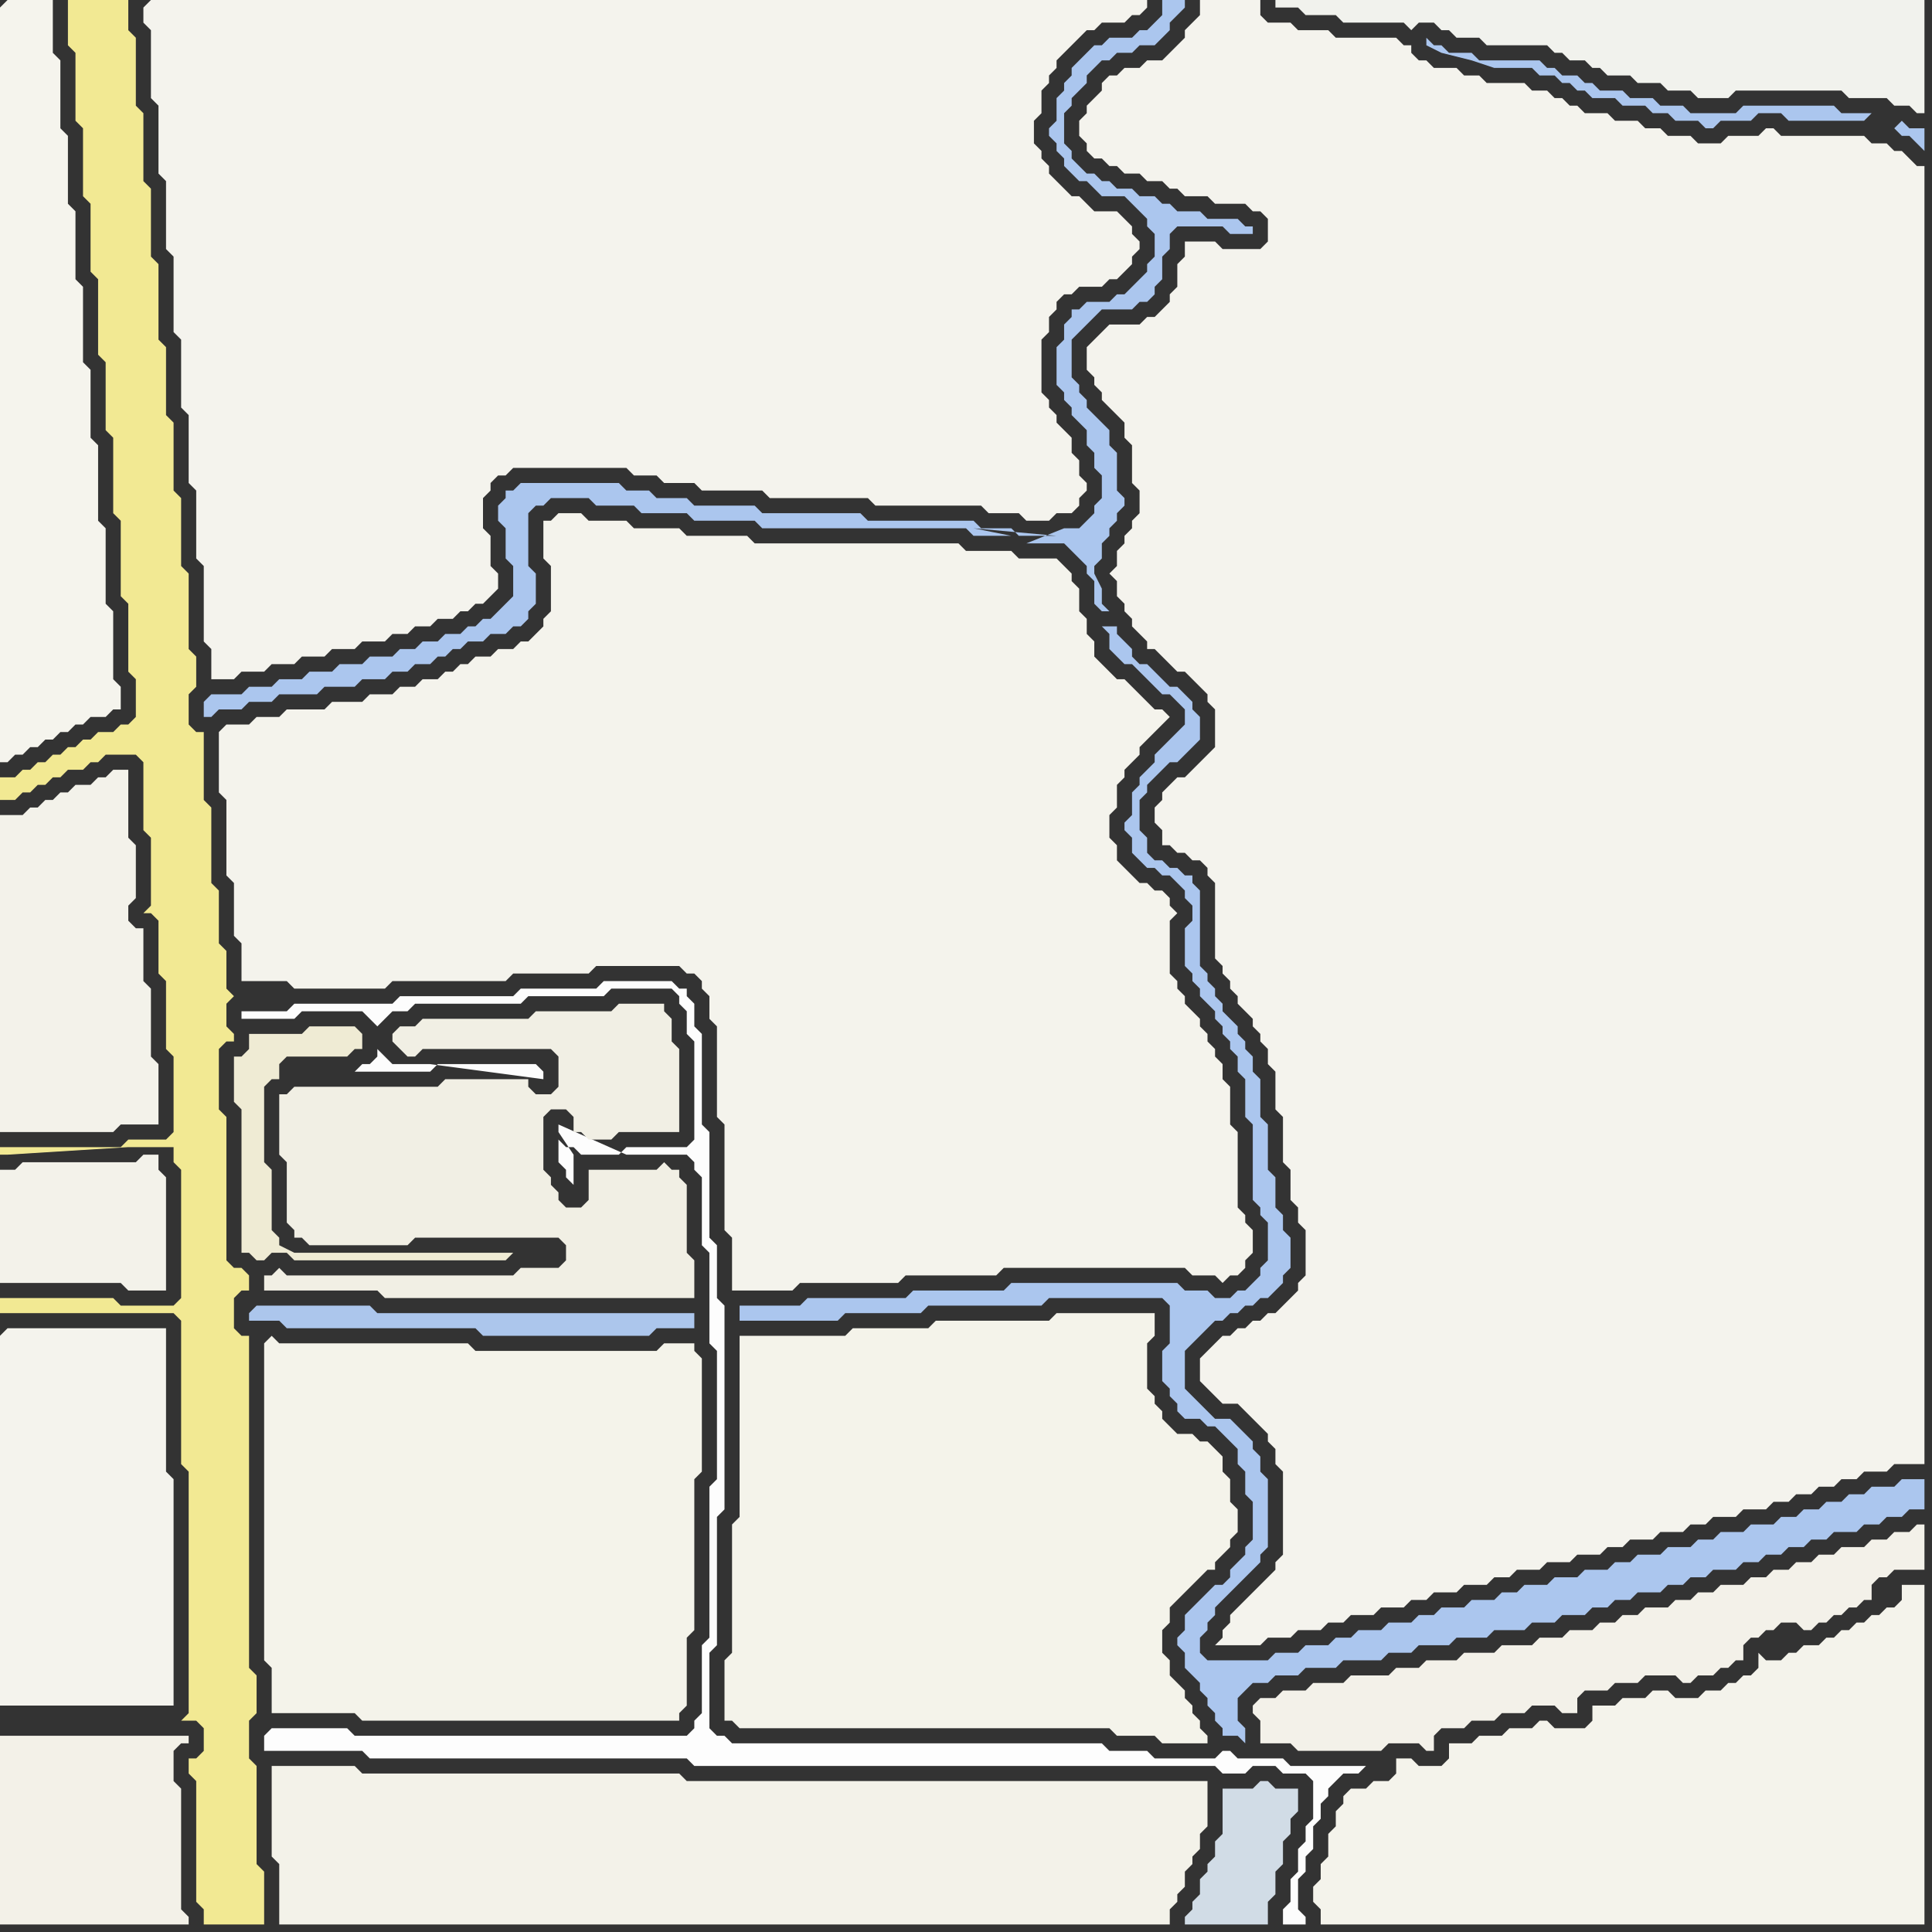 <svg width="256" height="256" xmlns="http://www.w3.org/2000/svg"><rect width="100%" height="100%" fill="#333333" stroke="none"/><script> 
var tempColor;
function hoverPath(evt){
obj = evt.target;
tempColor = obj.getAttribute("fill");
obj.setAttribute("fill","red");
//alert(tempColor);
//obj.setAttribute("stroke","red");}
function recoverPath(evt){
obj = evt.target;
obj.setAttribute("fill", tempColor);
//obj.setAttribute("stroke", tempColor);
}</script><path onmouseover="hoverPath(evt)" onmouseout="recoverPath(evt)" fill="rgb(243,241,232)" d="M  16,255l 9,0 0,-1 -1,-1 0,-16 -1,-1 0,-4 1,-1 1,0 0,-1 -25,0 0,25Z"/>
<path onmouseover="hoverPath(evt)" onmouseout="recoverPath(evt)" fill="rgb(172,198,236)" d="M  33,174l 0,1 4,0 1,1 25,0 1,1 22,0 1,-1 5,0 0,-2 -42,0 -1,-1 -15,0 -1,1Z"/>
<path onmouseover="hoverPath(evt)" onmouseout="recoverPath(evt)" fill="rgb(244,243,234)" d="M  35,178l 0,42 1,1 0,6 11,0 1,1 42,0 0,-1 1,-1 0,-9 1,-1 0,-20 1,-1 0,-15 -1,-1 0,-1 -4,0 -1,1 -24,0 -1,-1 -25,0 -1,-1 -1,1Z"/>
<path onmouseover="hoverPath(evt)" onmouseout="recoverPath(evt)" fill="rgb(253,253,253)" d="M  35,230l 0,2 13,0 1,1 42,0 1,1 69,0 1,1 3,0 1,-1 3,0 1,1 3,0 1,1 0,5 -1,1 0,2 -1,1 0,3 -1,1 0,3 -1,1 0,2 3,0 0,-1 -1,-1 0,-4 1,-1 0,-2 1,-1 0,-3 1,-1 0,-2 1,-1 0,-1 2,-2 2,0 1,-1 -10,0 -1,-1 -6,0 -1,-1 -1,0 -1,1 -8,0 -1,-1 -5,0 -1,-1 -49,0 -1,-1 -1,0 -1,-1 0,-10 1,-1 0,-17 1,-1 0,-27 -1,-1 0,-7 -1,-1 0,-14 -1,-1 0,-12 -1,-1 0,-3 -1,-1 0,-1 -1,0 -1,-1 -9,0 -1,1 -10,0 -1,1 -15,0 -1,1 -13,0 -1,1 -6,0 0,1 7,0 1,-1 8,0 1,1 1,1 0,0 1,-1 1,-1 2,0 1,-1 14,0 1,-1 10,0 1,-1 8,0 1,1 0,1 1,1 0,3 1,1 0,13 -1,1 -8,0 -1,1 -5,0 -1,-1 -1,0 -1,-1 0,3 1,1 0,1 1,1 0,-4 -2,-3 0,-1 9,4 8,0 1,1 0,1 1,1 0,9 1,1 0,12 1,1 0,17 -1,1 0,20 -1,1 0,9 -1,1 0,1 -1,1 -44,0 -1,-1 -10,0 -1,1 15,-91 0,1 -1,1 -1,0 -1,1 10,0 1,-1 13,0 1,1 0,1 -15,-2 -5,0 -1,-1 -1,-1 -15,91Z"/>
<path onmouseover="hoverPath(evt)" onmouseout="recoverPath(evt)" fill="rgb(239,235,212)" d="M  43,136l -2,0 -1,1 -7,0 0,2 -1,1 -1,0 0,6 1,1 0,19 1,0 1,1 1,0 1,-1 2,0 1,1 28,0 1,-1 -29,0 -2,-1 0,-1 -1,-1 0,-8 -1,-1 0,-10 1,-1 1,0 0,-2 1,-1 8,0 1,-1 1,0 0,-2 -1,-1Z"/>
<path onmouseover="hoverPath(evt)" onmouseout="recoverPath(evt)" fill="rgb(244,243,234)" d="M  99,177l -1,0 0,24 -1,1 0,17 -1,1 0,8 1,0 1,1 49,0 1,1 5,0 1,1 6,0 0,-1 -1,-1 0,-1 -1,-1 0,-1 -1,-1 0,-1 -1,-1 -1,-1 0,-2 -1,-1 0,-3 1,-1 0,-2 1,-1 1,-1 1,-1 1,-1 1,-1 1,0 0,-1 1,-1 1,-1 0,-1 1,-1 0,-3 -1,-1 0,-3 -1,-1 0,-2 -1,-1 -1,-1 -1,0 -1,-1 -2,0 -1,-1 -1,-1 0,-1 -1,-1 0,-1 -1,-1 0,-6 1,-1 0,-3 -13,0 -1,1 -15,0 -1,1 -10,0 -1,1Z"/>
<path onmouseover="hoverPath(evt)" onmouseout="recoverPath(evt)" fill="rgb(171,198,238)" d="M  159,212l 0,0 -1,1 -1,1 0,2 -1,1 0,1 1,1 0,2 1,1 1,1 0,1 1,1 0,1 1,1 0,1 1,1 0,1 2,0 1,1 0,-2 -1,-1 0,-3 1,-1 1,-1 2,0 1,-1 3,0 1,-1 4,0 1,-1 5,0 1,-1 3,0 1,-1 4,0 1,-1 4,0 1,-1 4,0 1,-1 3,0 1,-1 3,0 1,-1 2,0 1,-1 2,0 1,-1 3,0 1,-1 2,0 1,-1 2,0 1,-1 3,0 1,-1 2,0 1,-1 2,0 1,-1 2,0 1,-1 2,0 1,-1 3,0 1,-1 2,0 1,-1 2,0 1,-1 2,0 0,-4 -3,0 -1,1 -3,0 -1,1 -2,0 -1,1 -2,0 -1,1 -2,0 -1,1 -2,0 -1,1 -3,0 -1,1 -3,0 -1,1 -2,0 -1,1 -3,0 -1,1 -3,0 -1,1 -2,0 -1,1 -3,0 -1,1 -3,0 -1,1 -3,0 -1,1 -2,0 -1,1 -3,0 -1,1 -3,0 -1,1 -2,0 -1,1 -3,0 -1,1 -3,0 -1,1 -2,0 -1,1 -3,0 -1,1 -3,0 -1,1 -8,0 -1,-1 0,-2 1,-1 0,-1 1,-1 0,-1 1,-1 2,-2 1,-1 1,-1 1,-1 0,-1 1,-1 0,-9 -1,-1 0,-2 -1,-1 0,-1 -1,-1 -1,-1 -1,-1 -2,0 -2,-2 -1,-1 -1,-1 0,-5 2,-2 1,-1 1,-1 1,0 1,-1 1,0 1,-1 1,0 1,-1 1,0 2,-2 0,-1 1,-1 0,-4 -1,-1 0,-2 -1,-1 0,-4 -1,-1 0,-6 -1,-1 0,-5 -1,-1 0,-2 -1,-1 0,-1 -1,-1 0,-1 -1,-1 -1,-1 0,-1 -1,-1 0,-1 -1,-1 0,-1 -1,-1 0,-10 -1,-1 0,-1 -1,0 -1,-1 -1,0 -1,-1 -1,0 -1,-1 0,-2 -1,-1 0,-4 1,-1 0,-1 1,-1 2,-2 1,0 2,-2 1,-1 0,-3 -1,-1 0,-1 -1,-1 -1,-1 -1,0 -1,-1 -1,-1 -1,-1 -1,0 -1,-1 0,-1 -1,-1 -1,-1 0,-1 -2,0 1,1 0,2 1,1 1,1 1,0 1,1 1,1 1,1 1,1 1,0 1,1 1,1 0,2 -1,1 -1,1 -1,1 -1,1 0,1 -1,1 -1,1 0,1 -1,1 0,3 -1,1 0,1 1,1 0,2 2,2 1,0 1,1 1,0 1,1 1,1 0,1 1,1 0,2 -1,1 0,5 1,1 0,1 1,1 0,1 1,1 1,1 0,1 1,1 0,1 1,1 0,1 1,1 0,2 1,1 0,5 1,1 0,10 1,1 0,1 1,1 0,5 -1,1 0,1 -1,1 -1,1 -1,0 -1,1 -2,0 -1,-1 -3,0 -1,-1 -22,0 -1,1 -12,0 -1,1 -13,0 -1,1 -8,0 0,2 13,0 1,-1 10,0 1,-1 15,0 1,-1 15,0 1,1 0,5 -1,1 0,4 1,1 0,1 1,1 0,1 1,1 2,0 1,1 1,0 1,1 1,1 1,1 0,2 1,1 0,3 1,1 0,5 -1,1 0,1 -1,1 -1,1 0,1 -1,1 -1,0 -2,2Z"/>
<path onmouseover="hoverPath(evt)" onmouseout="recoverPath(evt)" fill="rgb(244,243,237)" d="M  161,178l 0,0 -1,1 -1,1 0,3 1,1 1,1 1,1 2,0 1,1 1,1 1,1 1,1 0,1 1,1 0,2 1,1 0,11 -1,1 0,1 -1,1 -1,1 -4,4 0,1 -1,1 0,1 -1,1 6,0 1,-1 3,0 1,-1 3,0 1,-1 2,0 1,-1 3,0 1,-1 3,0 1,-1 2,0 1,-1 3,0 1,-1 3,0 1,-1 2,0 1,-1 3,0 1,-1 3,0 1,-1 3,0 1,-1 2,0 1,-1 3,0 1,-1 3,0 1,-1 2,0 1,-1 3,0 1,-1 3,0 1,-1 2,0 1,-1 2,0 1,-1 2,0 1,-1 2,0 1,-1 3,0 1,-1 4,0 0,-172 -1,0 -1,-1 -1,-1 -1,0 -1,-1 -2,0 -1,-1 -11,0 -1,-1 -1,0 -1,1 -4,0 -1,1 -3,0 -1,-1 -3,0 -1,-1 -2,0 -1,-1 -3,0 -1,-1 -3,0 -1,-1 -1,0 -1,-1 -1,0 -1,-1 -2,0 -1,-1 -5,0 -1,-1 -2,0 -1,-1 -3,0 -1,-1 -1,0 -1,-1 0,-1 -1,0 -1,-1 -8,0 -1,-1 -4,0 -1,-1 -3,0 -1,-1 0,-2 -8,0 0,2 -1,1 -1,1 0,1 -1,1 -1,1 -1,1 -2,0 -1,1 -2,0 -1,1 -1,0 -1,1 0,1 -1,1 -1,1 0,1 -1,1 0,2 1,1 0,1 1,1 1,0 1,1 1,0 1,1 2,0 1,1 2,0 1,1 1,0 1,1 3,0 1,1 4,0 1,1 1,0 1,1 0,3 -1,1 -5,0 -1,-1 -4,0 0,2 -1,1 0,3 -1,1 0,1 -1,1 -1,1 -1,0 -1,1 -4,0 -1,1 -1,1 -1,1 0,3 1,1 0,1 1,1 0,1 1,1 2,2 0,2 1,1 0,5 1,1 0,3 -1,1 0,1 -1,1 0,1 -1,1 0,2 -1,1 1,1 0,2 1,1 0,1 1,1 0,1 1,1 1,1 0,1 1,0 1,1 1,1 1,1 1,0 1,1 1,1 1,1 0,1 1,1 0,5 -1,1 -1,1 -1,1 -1,1 -1,0 -1,1 -1,1 0,1 -1,1 0,2 1,1 0,2 1,0 1,1 1,0 1,1 1,0 1,1 0,1 1,1 0,10 1,1 0,1 1,1 0,1 1,1 0,1 1,1 1,1 0,1 1,1 0,1 1,1 0,2 1,1 0,5 1,1 0,6 1,1 0,4 1,1 0,2 1,1 0,6 -1,1 0,1 -1,1 -1,1 -1,1 -1,0 -1,1 -1,0 -1,1 -1,0 -1,1 -1,0 -1,1Z"/>
<path onmouseover="hoverPath(evt)" onmouseout="recoverPath(evt)" fill="rgb(243,241,233)" d="M  166,226l 0,1 1,1 0,3 4,0 1,1 11,0 1,-1 4,0 1,1 1,0 0,-2 1,-1 3,0 1,-1 3,0 1,-1 3,0 1,-1 3,0 1,1 2,0 0,-2 1,-1 3,0 1,-1 3,0 1,-1 4,0 1,1 1,0 1,-1 2,0 1,-1 1,0 1,-1 1,0 0,-2 1,-1 1,0 1,-1 1,0 1,-1 2,0 1,1 1,0 1,-1 1,0 1,-1 1,0 1,-1 1,0 1,-1 1,0 0,-2 1,-1 1,0 1,-1 4,0 0,-6 -1,0 -1,1 -2,0 -1,1 -2,0 -1,1 -3,0 -1,1 -2,0 -1,1 -2,0 -1,1 -2,0 -1,1 -2,0 -1,1 -3,0 -1,1 -2,0 -1,1 -2,0 -1,1 -3,0 -1,1 -2,0 -1,1 -2,0 -1,1 -3,0 -1,1 -3,0 -1,1 -4,0 -1,1 -4,0 -1,1 -4,0 -1,1 -3,0 -1,1 -5,0 -1,1 -4,0 -1,1 -3,0 -1,1 -2,0 -1,1Z"/>
<path onmouseover="hoverPath(evt)" onmouseout="recoverPath(evt)" fill="rgb(245,244,237)" d="M  0,1l 0,100 1,0 1,-1 1,0 1,-1 1,0 1,-1 1,0 1,-1 1,0 1,-1 1,0 1,-1 2,0 1,-1 1,0 0,-3 -1,-1 0,-9 -1,-1 0,-10 -1,-1 0,-10 -1,-1 0,-9 -1,-1 0,-10 -1,-1 0,-9 -1,-1 0,-9 -1,-1 0,-9 -1,-1 0,-7 -6,0 -1,1Z"/>
<path onmouseover="hoverPath(evt)" onmouseout="recoverPath(evt)" fill="rgb(243,242,234)" d="M  0,127l 0,23 15,0 1,-1 5,0 0,-8 -1,-1 0,-9 -1,-1 0,-7 -1,0 -1,-1 0,-2 1,-1 0,-7 -1,-1 0,-9 -2,0 -1,1 -1,0 -1,1 -2,0 -1,1 -1,0 -1,1 -1,0 -1,1 -1,0 -1,1 -3,0Z"/>
<path onmouseover="hoverPath(evt)" onmouseout="recoverPath(evt)" fill="rgb(243,242,234)" d="M  0,157l 0,13 16,0 1,1 5,0 0,-15 -1,-1 0,-2 -2,0 -1,1 -15,0 -1,1 -2,0Z"/>
<path onmouseover="hoverPath(evt)" onmouseout="recoverPath(evt)" fill="rgb(244,243,237)" d="M  0,177l 0,49 23,0 0,-30 -1,-1 0,-19 -21,0 -1,1Z"/>
<path onmouseover="hoverPath(evt)" onmouseout="recoverPath(evt)" fill="rgb(242,233,147)" d="M  10,0l -1,0 0,6 1,1 0,9 1,1 0,9 1,1 0,9 1,1 0,10 1,1 0,9 1,1 0,10 1,1 0,10 1,1 0,9 1,1 0,5 -1,1 -1,0 -1,1 -2,0 -1,1 -1,0 -1,1 -1,0 -1,1 -1,0 -1,1 -1,0 -1,1 -1,0 -1,1 -2,0 0,3 2,0 1,-1 1,0 1,-1 1,0 1,-1 1,0 1,-1 2,0 1,-1 1,0 1,-1 4,0 1,1 0,9 1,1 0,9 -1,1 1,0 1,1 0,7 1,1 0,9 1,1 0,10 -1,1 -5,0 -1,1 -16,0 0,1 1,0 16,-1 6,0 0,2 1,1 0,17 -1,1 -7,0 -1,-1 -15,0 0,2 23,0 1,1 0,19 1,1 0,32 -1,1 2,0 1,1 0,3 -1,1 -1,0 0,2 1,1 0,16 1,1 0,2 8,0 0,-7 -1,-1 0,-13 -1,-1 0,-5 1,-1 0,-5 -1,-1 0,-44 -1,0 -1,-1 0,-4 1,-1 1,0 0,-2 -1,-1 -1,0 -1,-1 0,-19 -1,-1 0,-8 1,-1 1,0 0,-1 -1,-1 0,-3 1,-1 0,0 -1,-1 0,-5 -1,-1 0,-7 -1,-1 0,-10 -1,-1 0,-9 -1,0 -1,-1 0,-4 1,-1 0,-4 -1,-1 0,-10 -1,-1 0,-9 -1,-1 0,-9 -1,-1 0,-9 -1,-1 0,-10 -1,-1 0,-9 -1,-1 0,-9 -1,-1 0,-9 -1,-1 0,-4Z"/>
<path onmouseover="hoverPath(evt)" onmouseout="recoverPath(evt)" fill="rgb(244,243,237)" d="M  19,1l 0,2 1,1 0,9 1,1 0,9 1,1 0,9 1,1 0,10 1,1 0,9 1,1 0,9 1,1 0,9 1,1 0,10 1,1 0,4 3,0 1,-1 3,0 1,-1 3,0 1,-1 3,0 1,-1 3,0 1,-1 3,0 1,-1 2,0 1,-1 2,0 1,-1 2,0 1,-1 1,0 1,-1 1,0 1,-1 1,-1 0,-2 -1,-1 0,-4 -1,-1 0,-4 1,-1 0,-1 1,-1 1,0 1,-1 15,0 1,1 3,0 1,1 4,0 1,1 8,0 1,1 13,0 1,1 14,0 1,1 4,0 1,1 3,0 1,-1 2,0 1,-1 0,-1 1,-1 0,-1 -1,-1 0,-2 -1,-1 0,-2 -1,-1 -1,-1 0,-1 -1,-1 0,-1 -1,-1 0,-7 1,-1 0,-2 1,-1 0,-1 1,-1 1,0 1,-1 3,0 1,-1 1,0 1,-1 1,-1 0,-1 1,-1 0,-1 -1,-1 0,-1 -1,-1 -1,-1 -3,0 -1,-1 -1,-1 -1,0 -1,-1 -1,-1 -1,-1 0,-1 -1,-1 0,-1 -1,-1 0,-3 1,-1 0,-3 1,-1 0,-1 1,-1 0,-1 1,-1 3,-3 1,0 1,-1 3,0 1,-1 1,0 1,-1 0,-1 -132,0 -1,1Z"/>
<path onmouseover="hoverPath(evt)" onmouseout="recoverPath(evt)" fill="rgb(244,243,236)" d="M  29,97l 0,8 1,1 0,10 1,1 0,7 1,1 0,5 6,0 1,1 12,0 1,-1 15,0 1,-1 10,0 1,-1 11,0 1,1 1,0 1,1 0,1 1,1 0,3 1,1 0,12 1,1 0,14 1,1 0,7 8,0 1,-1 13,0 1,-1 12,0 1,-1 24,0 1,1 3,0 1,1 1,-1 1,0 1,-1 0,-1 1,-1 0,-3 -1,-1 0,-1 -1,-1 0,-10 -1,-1 0,-5 -1,-1 0,-2 -1,-1 0,-1 -1,-1 0,-1 -1,-1 0,-1 -1,-1 -1,-1 0,-1 -1,-1 0,-1 -1,-1 0,-7 1,-1 -1,-1 0,-1 -1,-1 -1,0 -1,-1 -1,0 -1,-1 -1,-1 -1,-1 0,-2 -1,-1 0,-3 1,-1 0,-3 1,-1 0,-1 1,-1 1,-1 0,-1 1,-1 1,-1 1,-1 1,-1 -1,-1 -1,0 -1,-1 -1,-1 -1,-1 -1,-1 -1,0 -1,-1 -1,-1 -1,-1 0,-2 -1,-1 0,-2 -1,-1 0,-3 -1,-1 0,-1 -1,-1 -1,-1 -5,0 -1,-1 -6,0 -1,-1 -27,0 -1,-1 -8,0 -1,-1 -6,0 -1,-1 -5,0 -1,-1 -3,0 -1,1 -1,0 0,5 1,1 0,6 -1,1 0,1 -1,1 -1,1 -1,0 -1,1 -2,0 -1,1 -2,0 -1,1 -1,0 -1,1 -1,0 -1,1 -2,0 -1,1 -2,0 -1,1 -3,0 -1,1 -4,0 -1,1 -5,0 -1,1 -3,0 -1,1 -3,0 -1,1Z"/>
<path onmouseover="hoverPath(evt)" onmouseout="recoverPath(evt)" fill="rgb(243,242,233)" d="M  36,237l 0,9 1,1 0,8 118,0 0,-2 1,-1 0,-1 1,-1 0,-2 1,-1 0,-1 1,-1 0,-2 1,-1 0,-6 -69,0 -1,-1 -42,0 -1,-1 -11,0Z"/>
<path onmouseover="hoverPath(evt)" onmouseout="recoverPath(evt)" fill="rgb(241,239,228)" d="M  37,147l 0,6 1,1 0,8 1,1 0,1 1,0 1,1 13,0 1,-1 19,0 1,1 0,2 -1,1 -5,0 -1,1 -30,0 -1,-1 -1,1 -1,0 0,2 15,0 1,1 41,0 0,-5 -1,-1 0,-9 -1,-1 0,-1 -1,0 -1,-1 -1,1 -9,0 0,4 -1,1 -2,0 -1,-1 0,-1 -1,-1 0,-1 -1,-1 0,-7 1,-1 2,0 1,1 0,2 1,0 1,1 3,0 1,-1 8,0 0,-11 -1,-1 0,-3 -1,-1 0,-1 -6,0 -1,1 -10,0 -1,1 -14,0 -1,1 -2,0 -1,1 0,1 1,1 0,0 1,1 1,0 1,-1 17,0 1,1 0,4 -1,1 -2,0 -1,-1 0,-1 -11,0 -1,1 -19,0 -1,1 -1,0Z"/>
<path onmouseover="hoverPath(evt)" onmouseout="recoverPath(evt)" fill="rgb(171,198,238)" d="M  140,71l -5,0 -1,-1 -4,0 -1,-1 -14,0 -1,-1 -13,0 -1,-1 -8,0 -1,-1 -4,0 -1,-1 -3,0 -1,-1 -13,0 -1,1 -1,0 0,1 -1,1 0,2 1,1 0,4 1,1 0,4 -1,1 -1,1 -1,1 -1,0 -1,1 -1,0 -1,1 -2,0 -1,1 -2,0 -1,1 -2,0 -1,1 -3,0 -1,1 -3,0 -1,1 -3,0 -1,1 -3,0 -1,1 -3,0 -1,1 -4,0 -1,1 0,2 1,0 1,-1 3,0 1,-1 3,0 1,-1 5,0 1,-1 4,0 1,-1 3,0 1,-1 2,0 1,-1 2,0 1,-1 1,0 1,-1 1,0 1,-1 2,0 1,-1 2,0 1,-1 1,0 1,-1 0,-1 1,-1 0,-4 -1,-1 0,-7 1,-1 1,0 1,-1 5,0 1,1 5,0 1,1 6,0 1,1 8,0 1,1 27,0 1,1 5,0 -5,-1 0,0 11,1 -4,1 5,0 1,1 1,1 1,1 0,1 1,1 0,3 1,1 1,0 -1,-1 0,-2 -1,-2 0,-1 1,-1 0,-2 1,-1 0,-1 1,-1 0,-1 1,-1 0,-1 -1,-1 0,-5 -1,-1 0,-2 -1,-1 -1,-1 -1,-1 0,-1 -1,-1 0,-1 -1,-1 0,-5 1,-1 1,-1 1,-1 1,-1 4,0 1,-1 1,0 1,-1 0,-1 1,-1 0,-3 1,-1 0,-2 1,-1 6,0 1,1 3,0 0,-1 -1,0 -1,-1 -4,0 -1,-1 -3,0 -1,-1 -1,0 -1,-1 -2,0 -1,-1 -2,0 -1,-1 -1,0 -1,-1 -1,0 -1,-1 -1,-1 0,-1 -1,-1 0,-4 1,-1 0,-1 1,-1 1,-1 0,-1 1,-1 1,-1 1,0 1,-1 2,0 1,-1 2,0 1,-1 1,-1 0,-1 1,-1 1,-1 0,-1 -3,0 0,2 -1,1 -1,1 -1,0 -1,1 -3,0 -1,1 -1,0 -1,1 -1,1 -1,1 0,1 -1,1 0,1 -1,1 0,3 -1,1 0,1 1,1 0,1 1,1 0,1 1,1 1,1 1,0 1,1 1,1 3,0 1,1 1,1 1,1 0,1 1,1 0,3 -1,1 0,1 -1,1 -1,1 -1,1 -1,0 -1,1 -3,0 -1,1 -1,0 0,1 -1,1 0,2 -1,1 0,5 1,1 0,1 1,1 0,1 1,1 1,1 0,2 1,1 0,2 1,1 0,3 -1,1 0,1 -1,1 -1,1 -2,0 -5,2 4,-1Z"/>
<path onmouseover="hoverPath(evt)" onmouseout="recoverPath(evt)" fill="rgb(209,220,230)" d="M  166,237l -4,0 0,6 -1,1 0,2 -1,1 0,1 -1,1 0,2 -1,1 0,1 -1,1 0,1 11,0 0,-3 1,-1 0,-3 1,-1 0,-3 1,-1 0,-2 1,-1 0,-3 -3,0 -1,-1 -1,0 -1,1Z"/>
<path onmouseover="hoverPath(evt)" onmouseout="recoverPath(evt)" fill="rgb(244,243,235)" d="M  178,239l 0,0 -1,1 0,2 -1,1 0,3 -1,1 0,2 -1,1 0,2 1,1 0,2 80,0 0,-45 -3,0 0,2 -1,1 -1,0 -1,1 -1,0 -1,1 -1,0 -1,1 -1,0 -1,1 -1,0 -1,1 -2,0 -1,1 -1,0 -1,1 -2,0 -1,-1 0,2 -1,1 -1,0 -1,1 -1,0 -1,1 -2,0 -1,1 -3,0 -1,-1 -2,0 -1,1 -3,0 -1,1 -3,0 0,2 -1,1 -4,0 -1,-1 -1,0 -1,1 -3,0 -1,1 -3,0 -1,1 -3,0 0,2 -1,1 -3,0 -1,-1 -2,0 0,2 -1,1 -2,0 -1,1 -2,0 -1,1Z"/>
<path onmouseover="hoverPath(evt)" onmouseout="recoverPath(evt)" fill="rgb(241,242,237)" d="M  187,0l -18,0 0,1 3,0 1,1 4,0 1,1 8,0 1,1 1,-1 2,0 1,1 1,0 1,1 3,0 1,1 8,0 1,1 1,0 1,1 2,0 1,1 1,0 1,1 3,0 1,1 3,0 1,1 3,0 1,1 4,0 1,-1 14,0 1,1 5,0 1,1 2,0 1,1 1,0 0,-15Z"/>
<path onmouseover="hoverPath(evt)" onmouseout="recoverPath(evt)" fill="rgb(171,198,238)" d="M  251,17l 0,0 1,1 1,0 1,1 1,1 0,-3 -2,0 -1,-1 -1,1 -3,-2 -4,0 -1,-1 -12,0 -1,1 -6,0 -1,-1 -3,0 -1,-1 -3,0 -1,-1 -3,0 -1,-1 -1,0 -1,-1 -2,0 -1,-1 -1,0 -1,-1 -8,0 -1,-1 -3,0 -1,-1 -1,0 -1,-1 0,1 2,1 0,0 4,1 3,1 5,0 1,1 2,0 1,1 1,0 1,1 1,0 1,1 3,0 1,1 3,0 1,1 2,0 1,1 3,0 1,1 1,0 1,-1 4,0 1,-1 3,0 1,1 10,0 1,-1 3,2Z"/>
</svg>